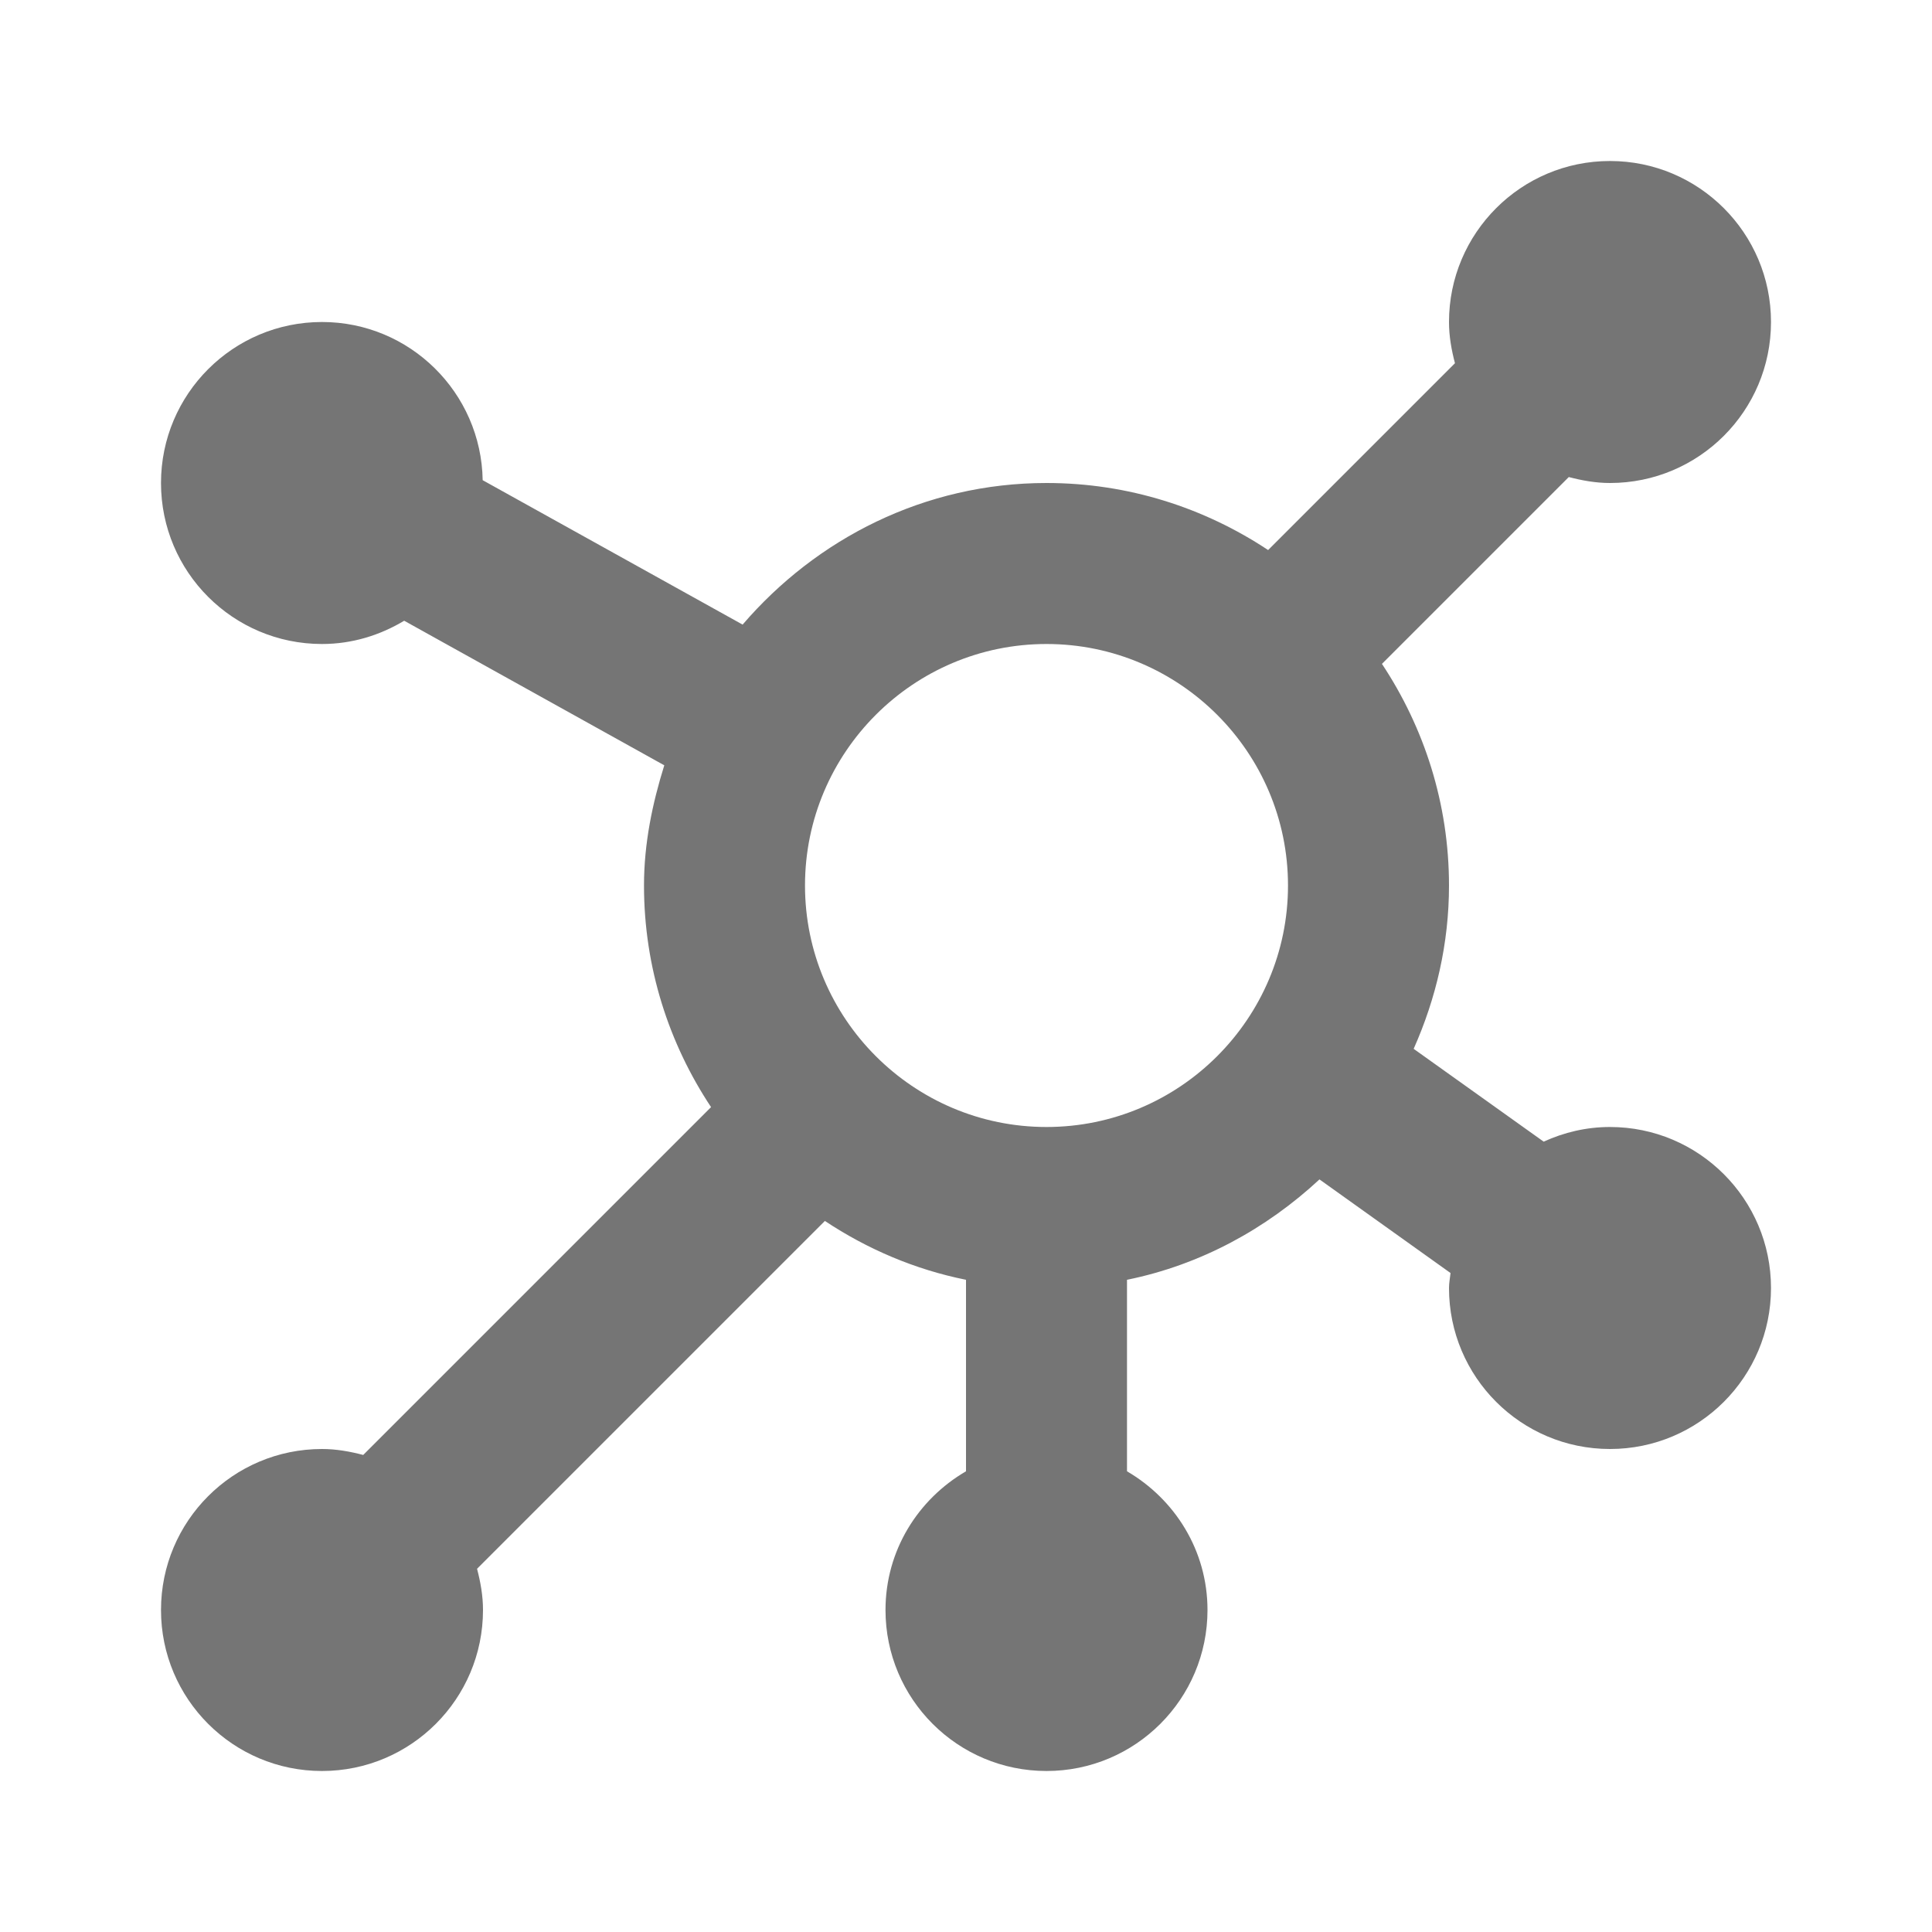 <?xml version="1.0" encoding="iso-8859-1"?>
<!-- Generator: Adobe Illustrator 16.0.0, SVG Export Plug-In . SVG Version: 6.00 Build 0)  -->
<!DOCTYPE svg PUBLIC "-//W3C//DTD SVG 1.1//EN" "http://www.w3.org/Graphics/SVG/1.1/DTD/svg11.dtd">
<svg version="1.1" xmlns="http://www.w3.org/2000/svg" xmlns:xlink="http://www.w3.org/1999/xlink" x="0px" y="0px" width="24px"
	 height="24px" viewBox="0 0 24 24" style="enable-background:new 0 0 24 24;" xml:space="preserve">
<g id="Frame_-_24px">
	<rect style="fill:none;" width="24" height="24"/>
</g>
<g id="Line_Icons">
	<path style="fill:#757575;" d="M20,14c-0.295,0-0.572,0.067-0.824,0.182l-1.615-1.153C17.838,12.407,18,11.723,18,11
		c0-1.018-0.309-1.963-0.833-2.753l2.321-2.321C19.652,5.969,19.822,6,20,6c1.104,0,2-0.895,2-2c0-1.104-0.896-2-2-2
		c-1.105,0-2,0.896-2,2c0,0.178,0.031,0.348,0.074,0.512l-2.321,2.321C14.963,6.309,14.018,6,13,6c-1.515,0-2.857,0.691-3.775,1.759
		L5.996,5.965C5.978,4.878,5.092,4,4,4C2.895,4,2,4.896,2,6c0,1.105,0.895,2,2,2c0.375,0,0.721-0.109,1.021-0.289l3.231,1.796
		C8.104,9.981,8,10.477,8,11c0,1.018,0.309,1.963,0.833,2.753l-4.321,4.321C4.348,18.031,4.178,18,4,18c-1.105,0-2,0.896-2,2
		c0,1.105,0.895,2,2,2c1.104,0,2-0.895,2-2c0-0.178-0.031-0.348-0.074-0.512l4.321-4.321c0.524,0.348,1.116,0.603,1.753,0.731v2.379
		c-0.596,0.347-1,0.984-1,1.723c0,1.105,0.895,2,2,2c1.104,0,2-0.895,2-2c0-0.737-0.404-1.375-1-1.723v-2.379
		c0.916-0.186,1.731-0.634,2.391-1.247l1.628,1.163C18.013,15.876,18,15.936,18,16c0,1.105,0.895,2,2,2c1.104,0,2-0.895,2-2
		C22,14.896,21.104,14,20,14z M13,14c-1.654,0-3-1.346-3-3s1.346-3,3-3s3,1.346,3,3S14.654,14,13,14z"/>
</g>
</svg>
